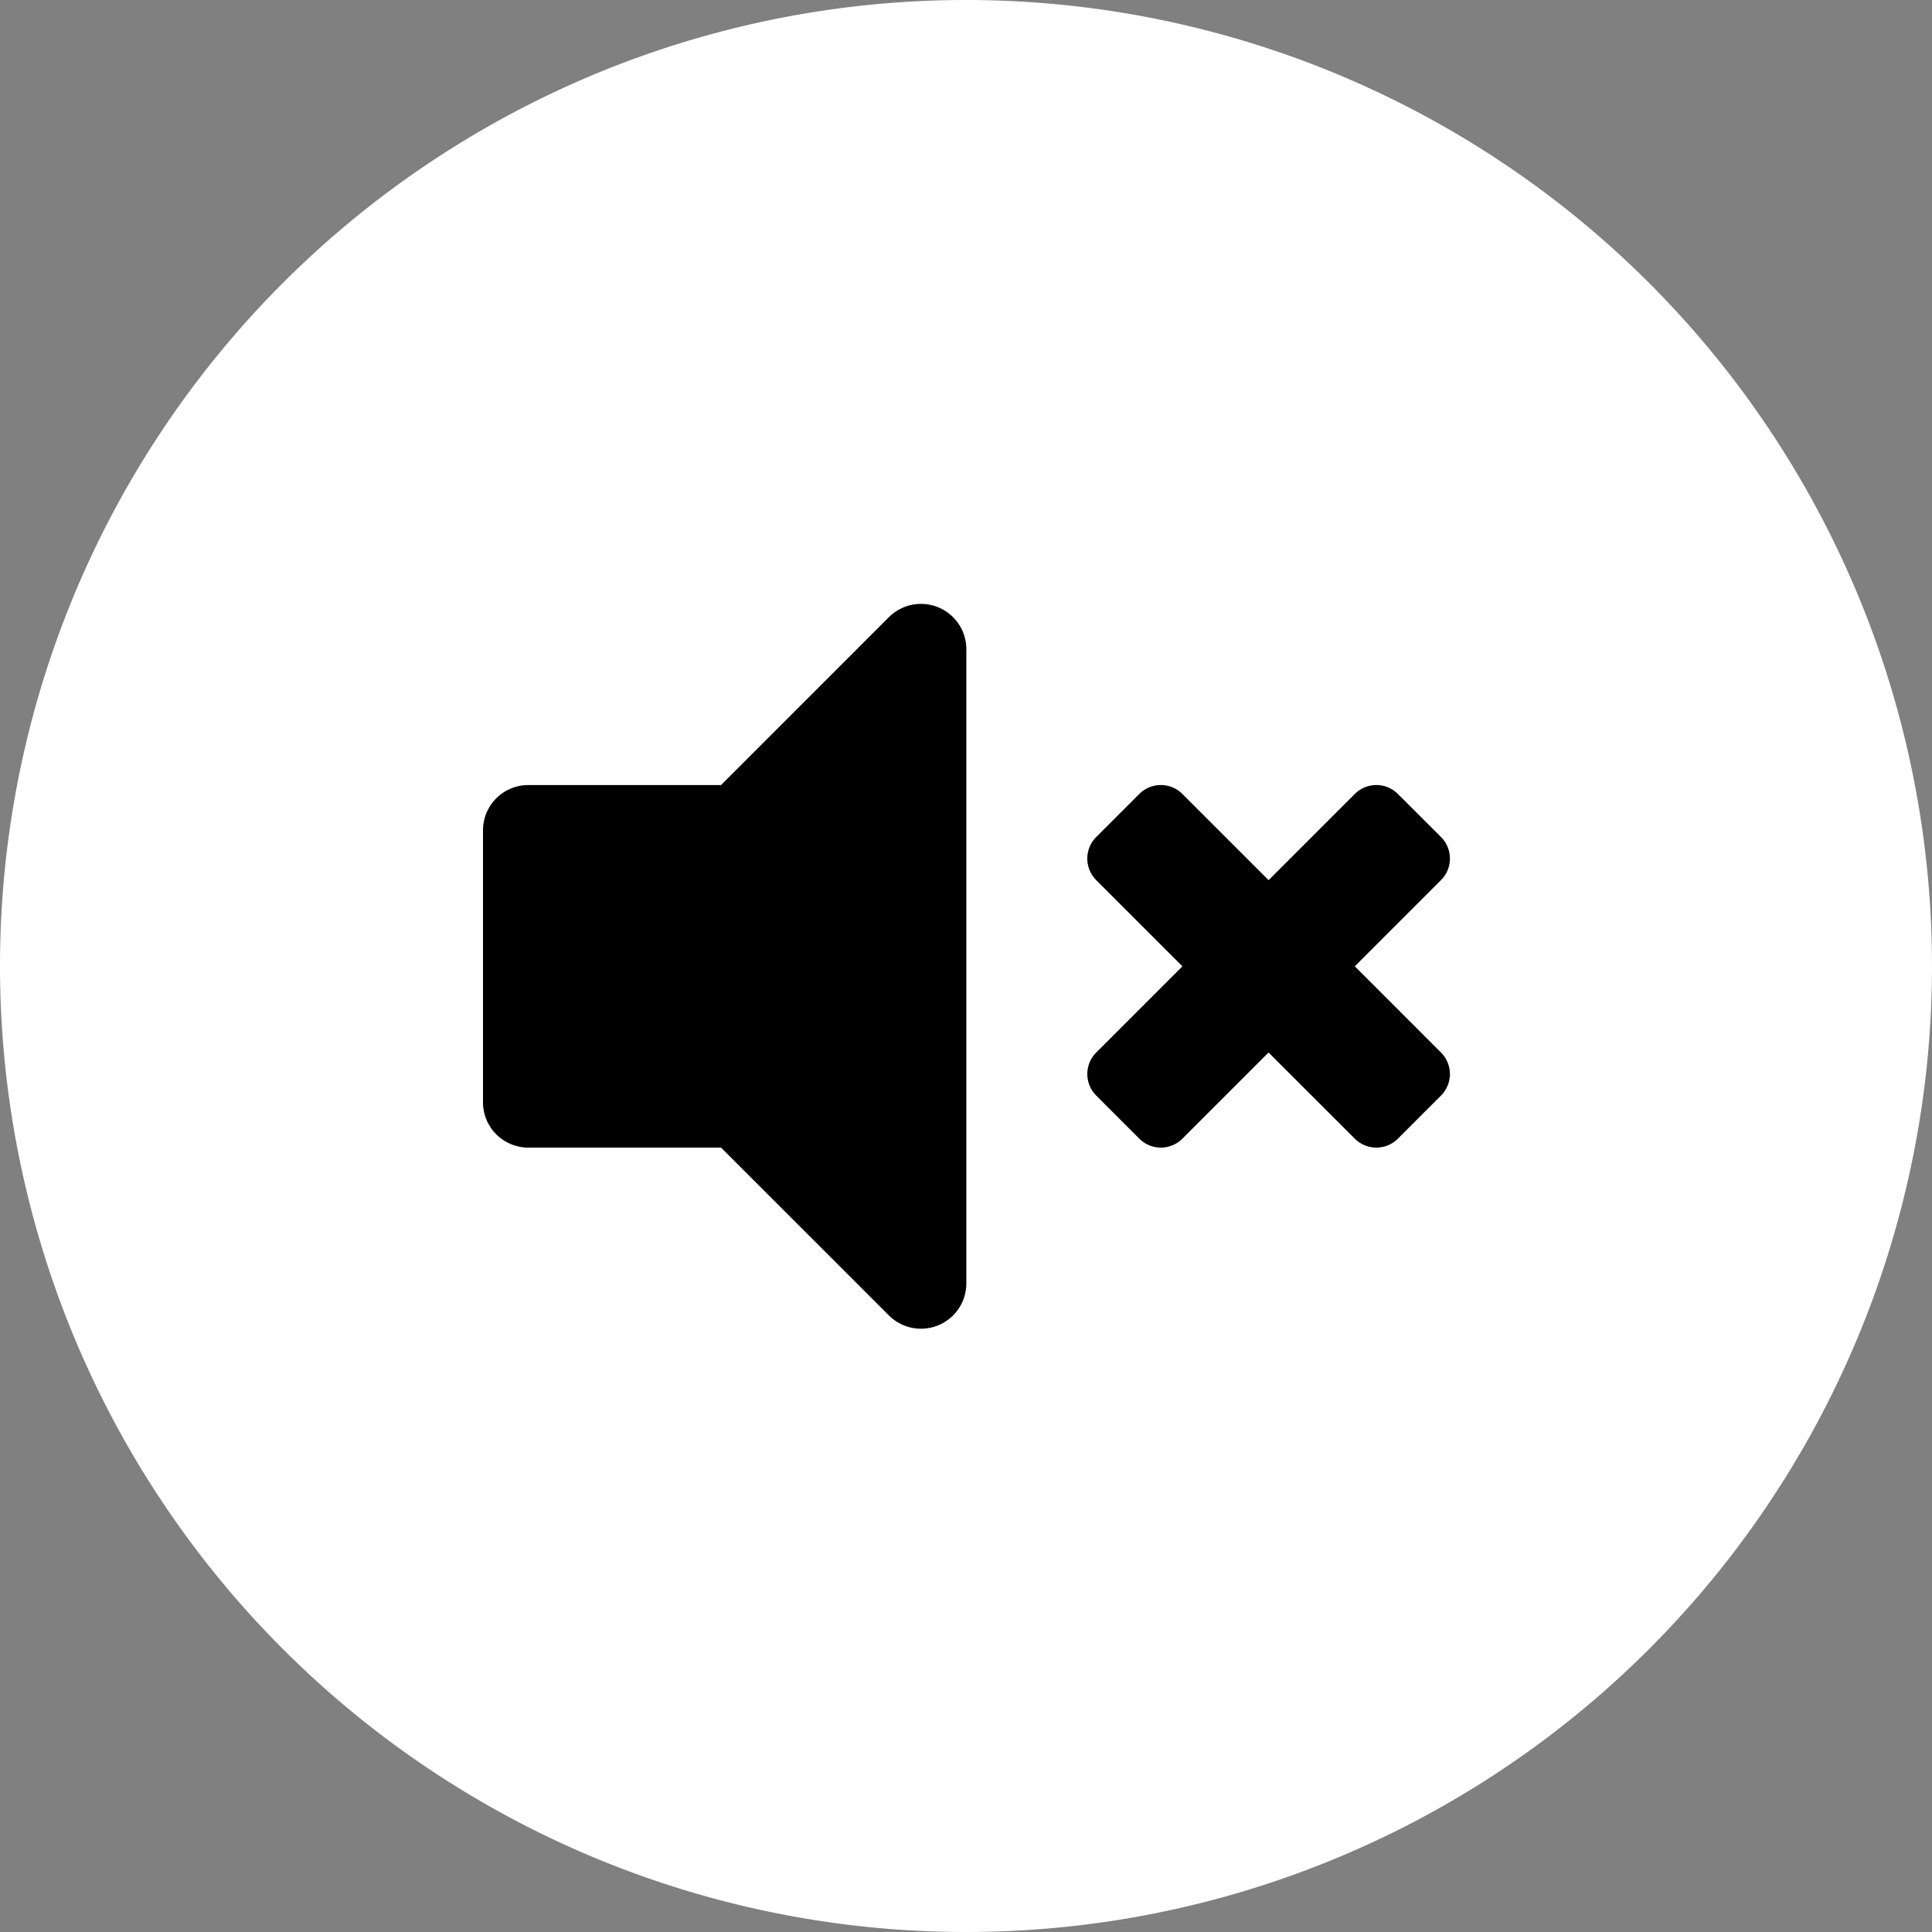<svg xmlns="http://www.w3.org/2000/svg" width="80" height="80" viewBox="0 0 80 80">
  <rect x="0" y="0" width="80" height="80" fill="#808080" stroke="none"/>
  <g id="Group_449" data-name="Group 449" transform="translate(-281 -802)">
    <path id="Path_770" data-name="Path 770" d="M40,0A40,40,0,1,1,0,40,40,40,0,0,1,40,0Z" transform="translate(281 802)" fill="#fff"/>
    <path id="Icon_awesome-volume-mute" data-name="Icon awesome-volume-mute" d="M16.814,2.3,9.857,9.257H1.877A1.876,1.876,0,0,0,0,11.133v11.26A1.877,1.877,0,0,0,1.877,24.27H9.857l6.957,6.955a1.878,1.878,0,0,0,3.2-1.327V3.628A1.878,1.878,0,0,0,16.814,2.3ZM36.1,16.763l3.569-3.569a1.262,1.262,0,0,0,0-1.784L37.883,9.626a1.262,1.262,0,0,0-1.784,0l-3.569,3.569L28.96,9.626a1.262,1.262,0,0,0-1.784,0L25.392,11.41a1.262,1.262,0,0,0,0,1.784l3.569,3.569-3.568,3.568a1.262,1.262,0,0,0,0,1.784L27.177,23.9a1.262,1.262,0,0,0,1.784,0l3.568-3.568L36.1,23.9a1.262,1.262,0,0,0,1.784,0l1.784-1.784a1.262,1.262,0,0,0,0-1.784Z" transform="translate(301 825.25)"/>
  </g>
</svg>

